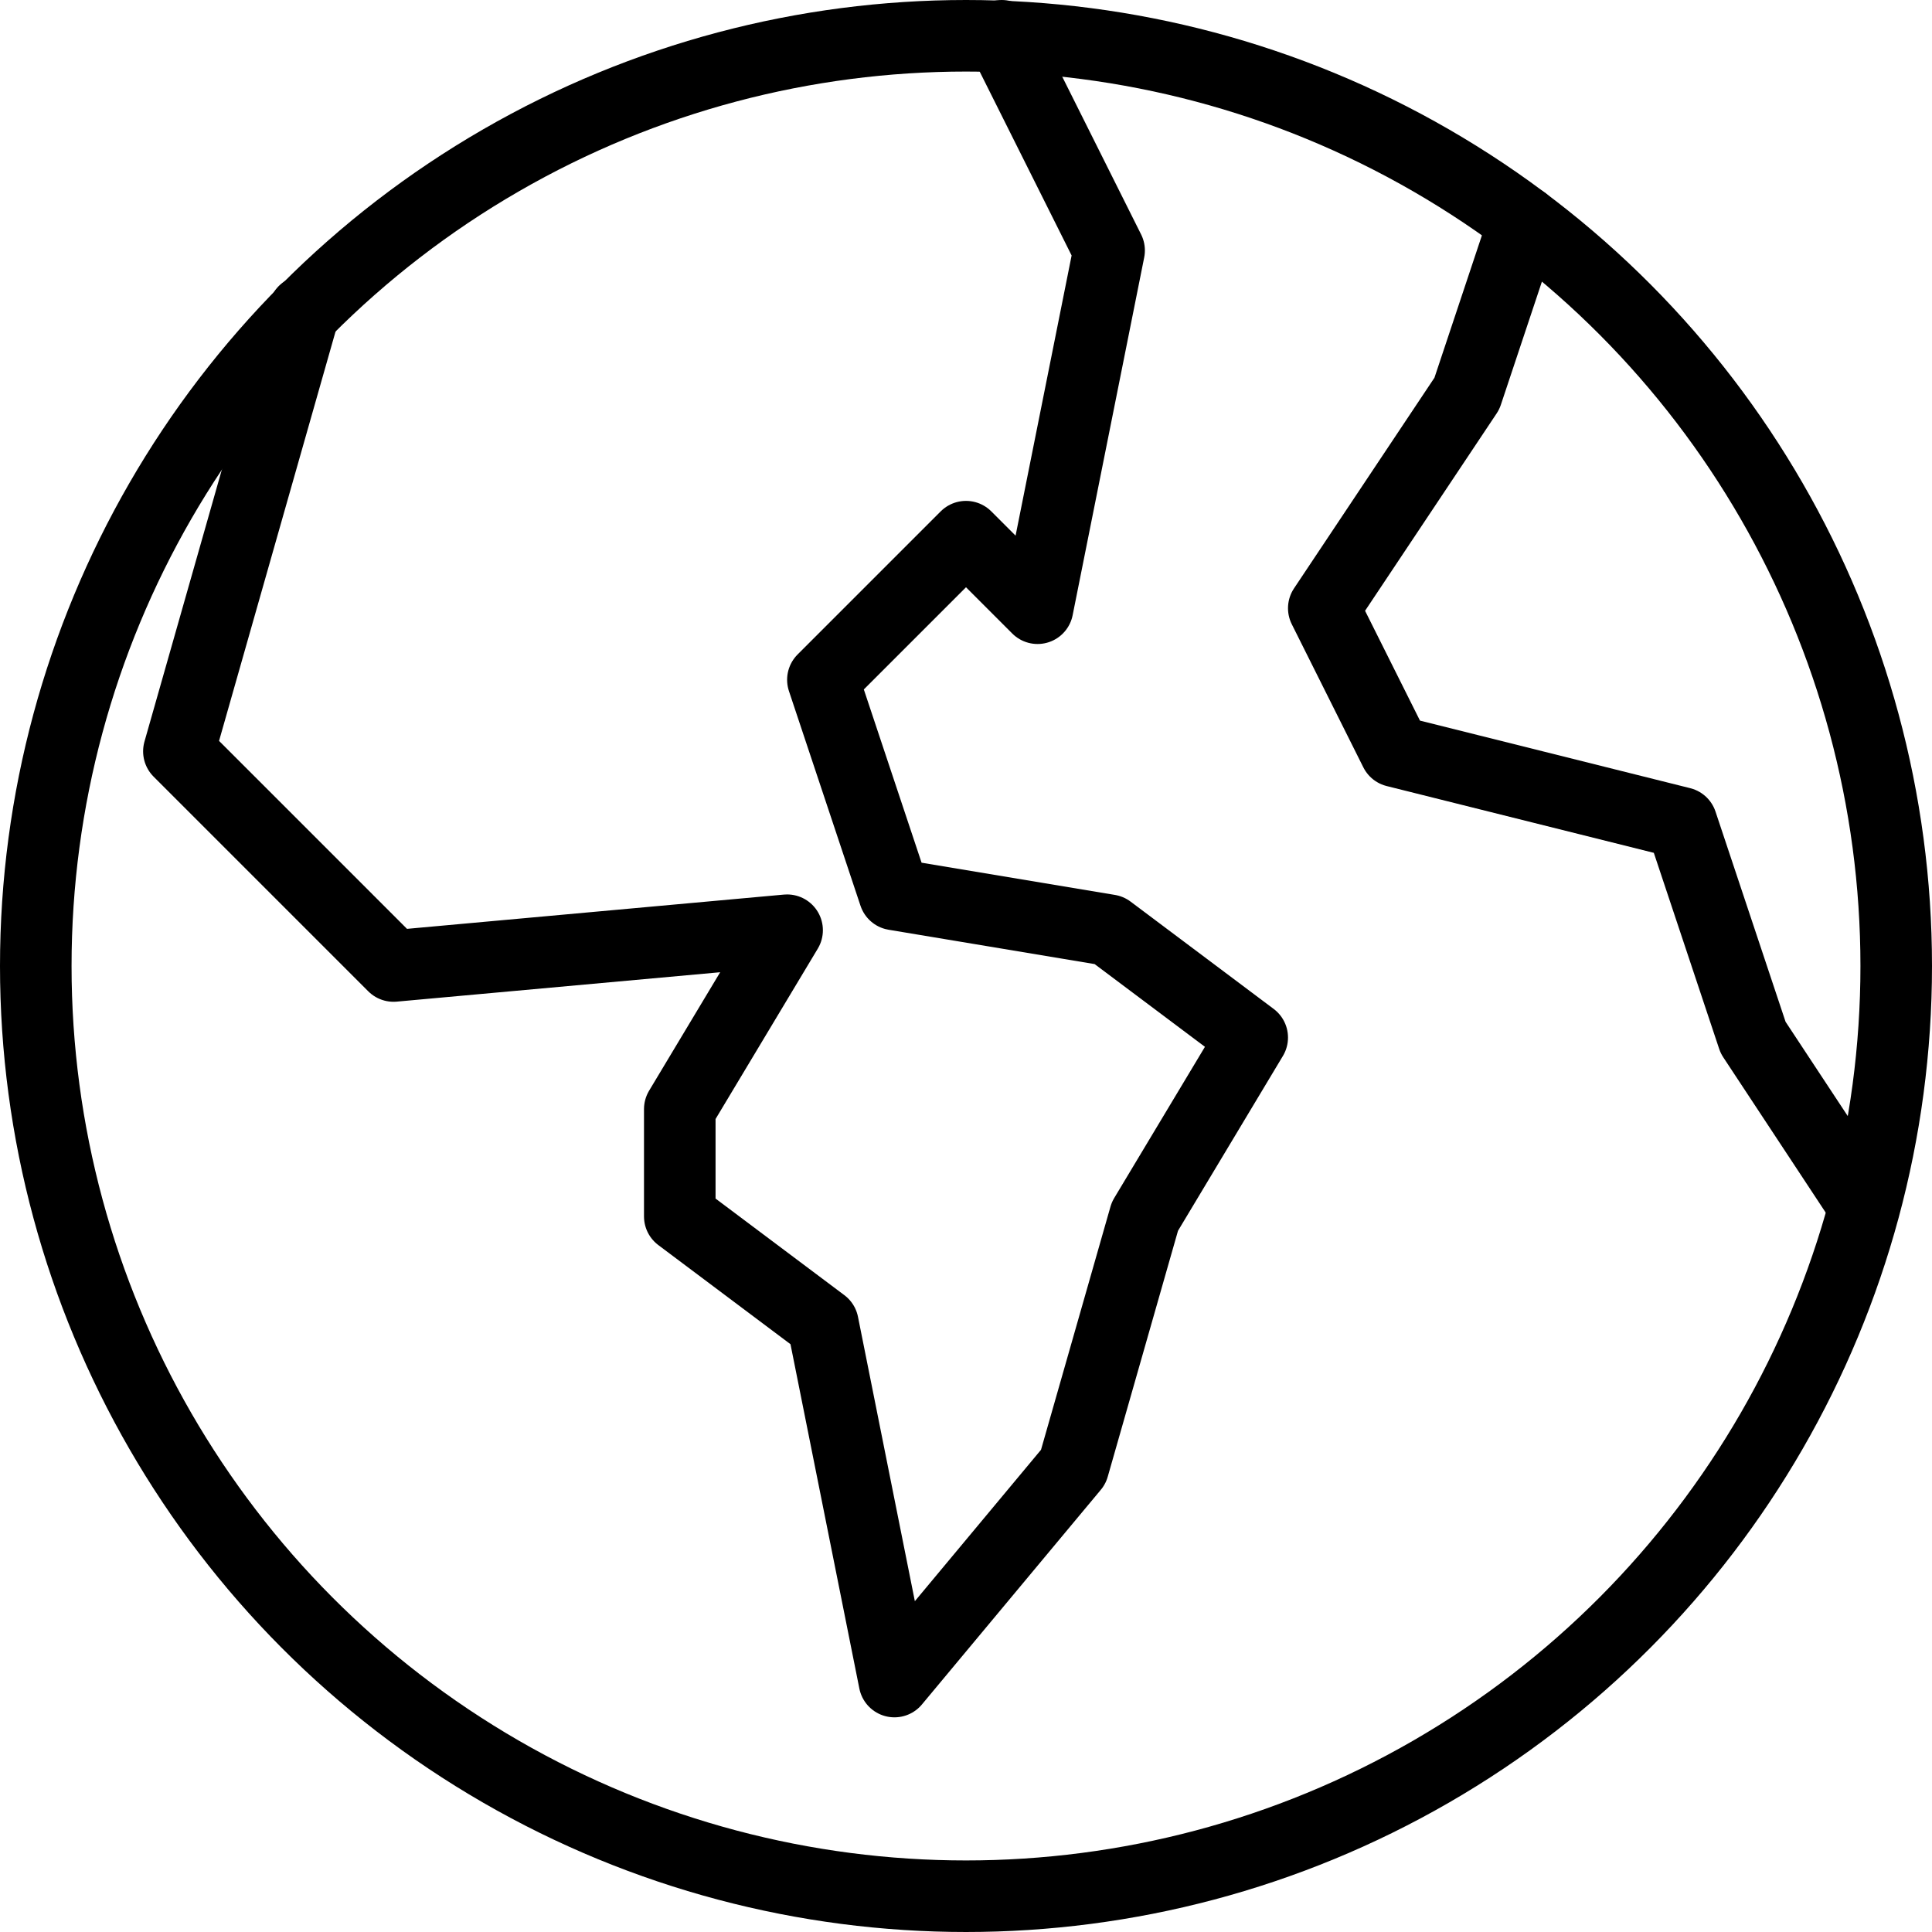 <?xml version="1.0" encoding="utf-8"?>
<!-- Generator: Adobe Illustrator 19.2.1, SVG Export Plug-In . SVG Version: 6.00 Build 0)  -->
<svg version="1.1" id="Layer_1" xmlns="http://www.w3.org/2000/svg" xmlns:xlink="http://www.w3.org/1999/xlink" x="0px" y="0px"
	 viewBox="0 0 54 54" style="enable-background:new 0 0 54 54;" xml:space="preserve">
<style type="text/css">
	.earth-st0{fill:none;stroke:#000000;stroke-width:2;stroke-linecap:round;stroke-linejoin:round;stroke-miterlimit:10;}
</style>
<g id="spa-earth">
	<circle class="earth-st0" cx="27" cy="27" r="26"/>
	<polyline class="earth-st0" points="8.5,8.7 5,21 11,27 22,26 19,31 19,34 23,37 25,47 30,41 32,34 35,29 31,26 25,25 23,19 27,15 29,17 
		31,7 28,1 	"/>
	<polyline class="earth-st0" points="42.6,6.2 41,11 37,17 39,21 47,23 49,29 52.1,33.7 	"/>
</g>
</svg>
